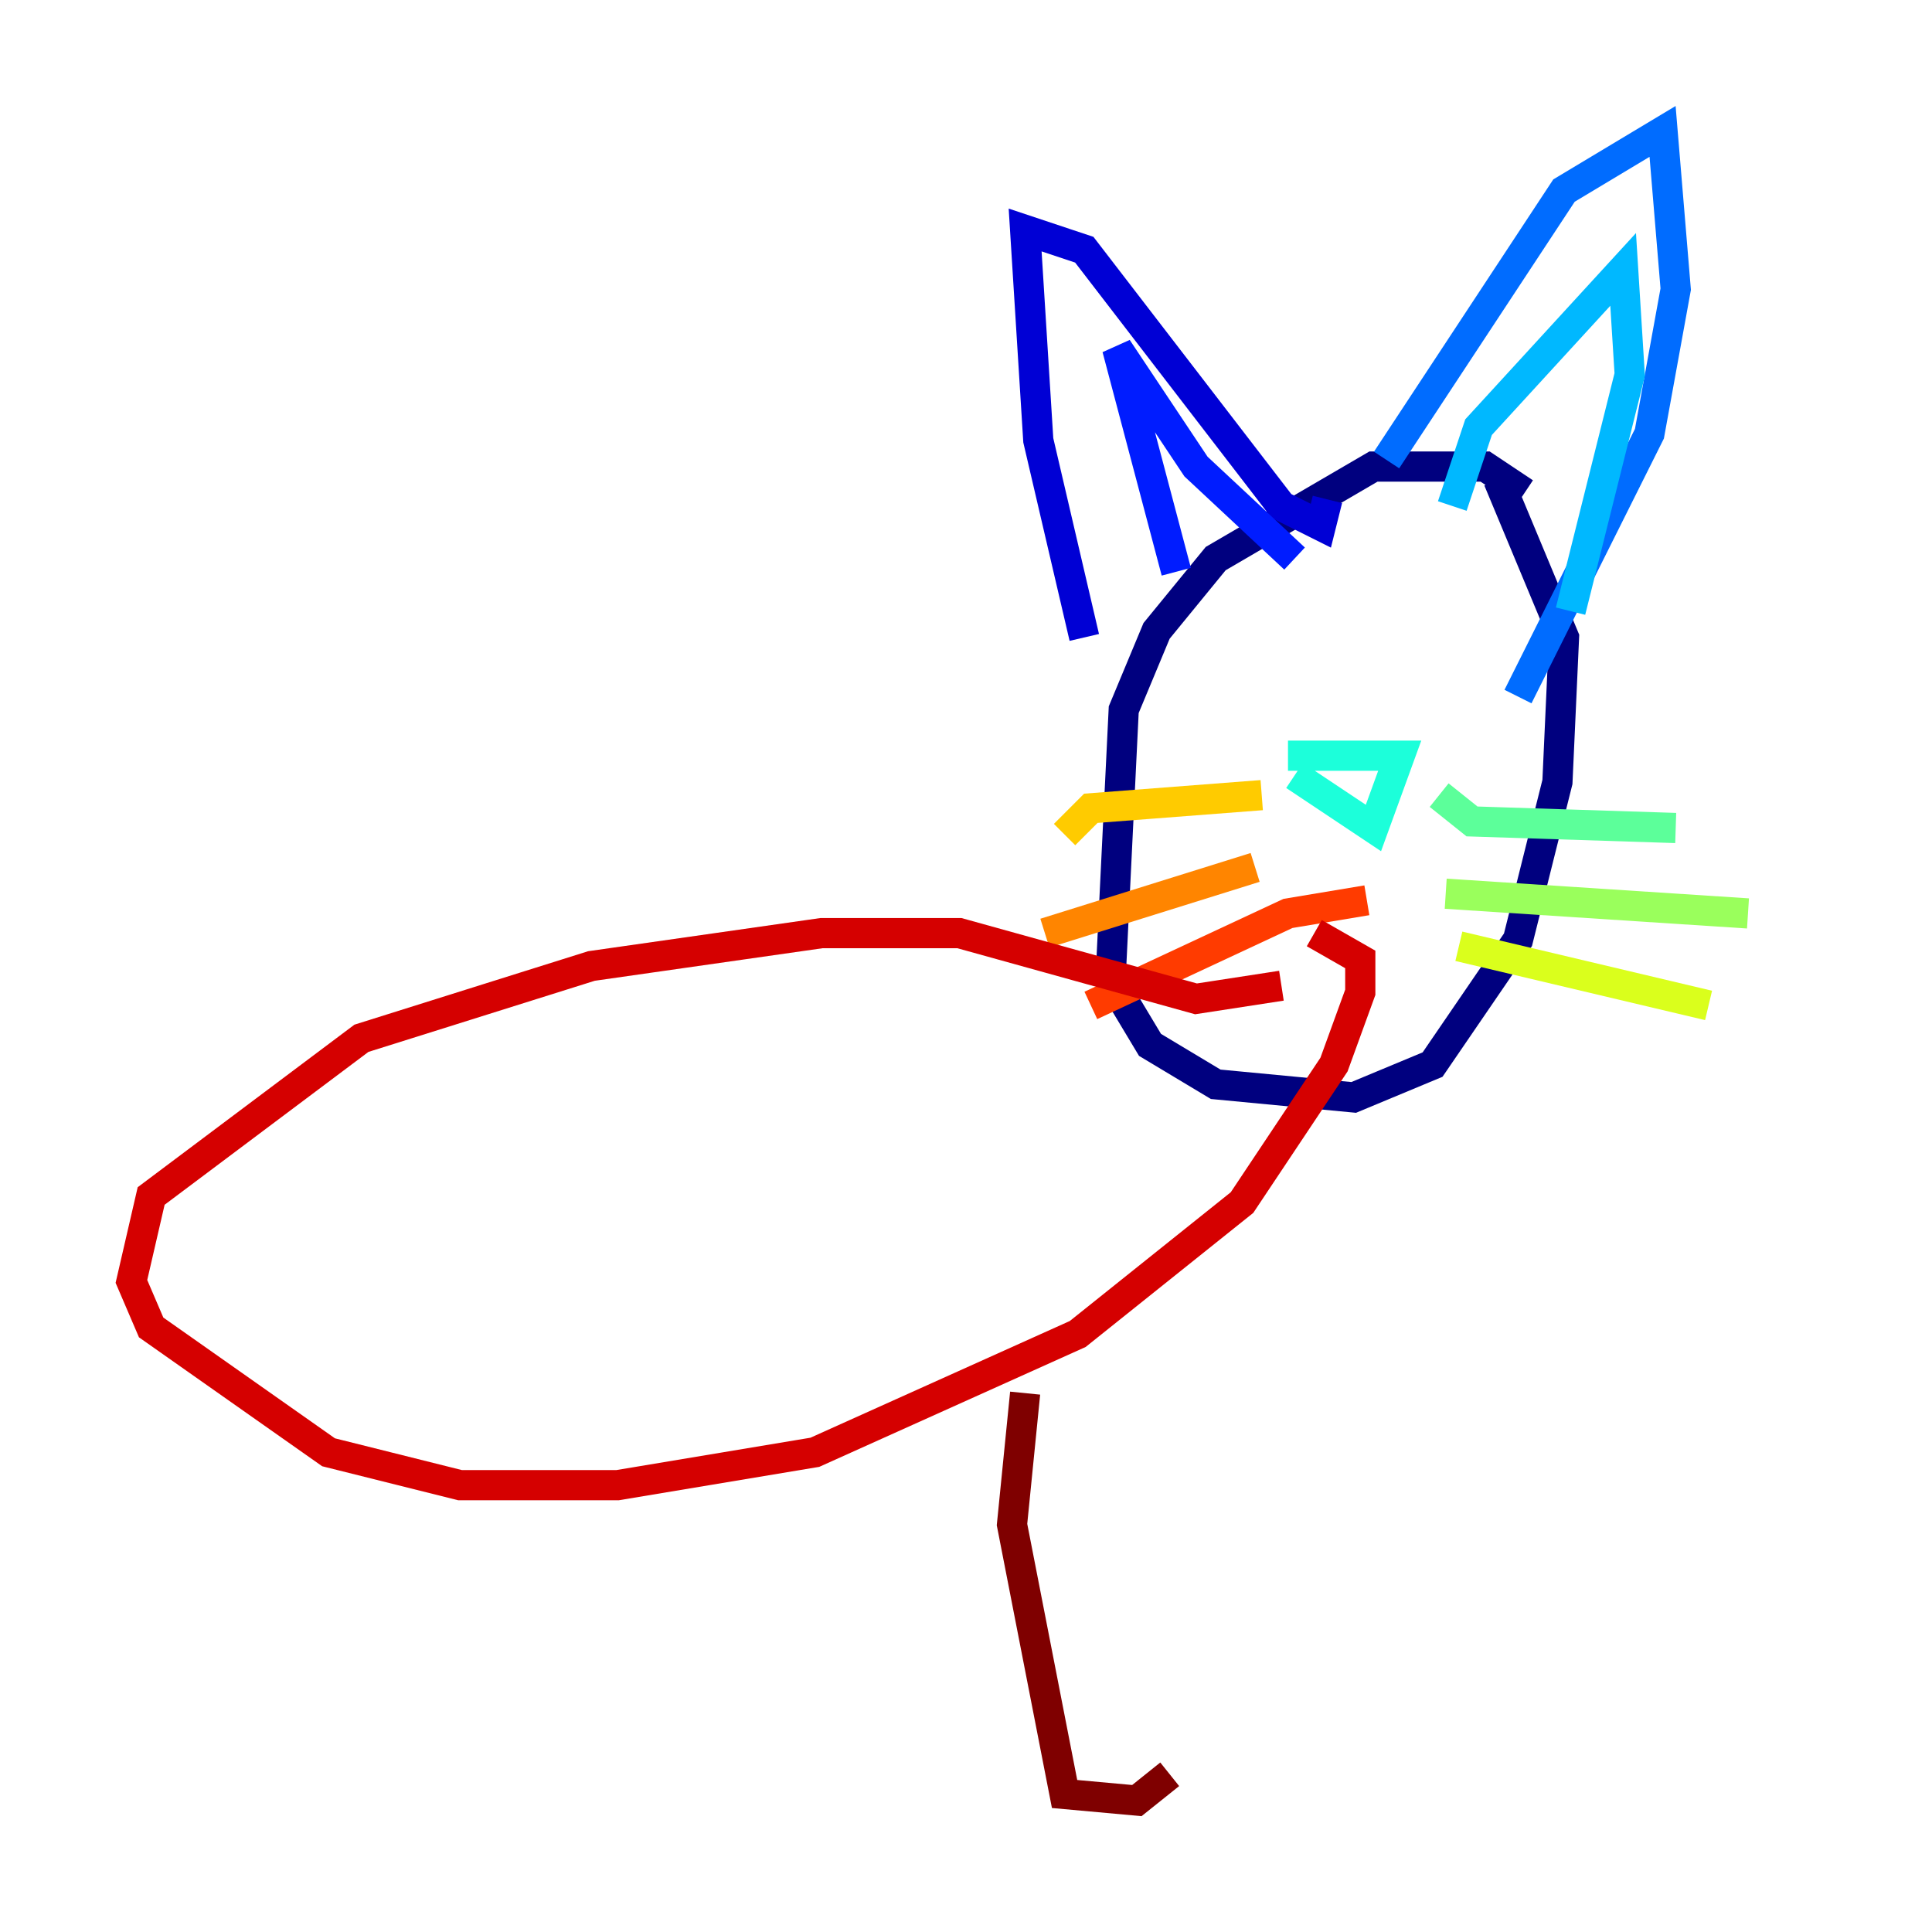 <?xml version="1.0" encoding="utf-8" ?>
<svg baseProfile="tiny" height="128" version="1.2" viewBox="0,0,128,128" width="128" xmlns="http://www.w3.org/2000/svg" xmlns:ev="http://www.w3.org/2001/xml-events" xmlns:xlink="http://www.w3.org/1999/xlink"><defs /><polyline fill="none" points="101.007,32.653 98.395,30.912 90.993,30.912 80.544,37.007 76.626,41.796 74.449,47.02 73.578,64.871 76.191,69.225 80.544,71.837 89.687,72.707 94.912,70.531 100.571,62.258 103.184,51.809 103.619,42.231 99.265,31.782" stroke="#00007f" stroke-width="2" /><polyline fill="none" points="71.837,42.231 68.789,29.17 67.918,15.238 71.837,16.544 84.898,33.524 87.51,34.83 87.946,33.088" stroke="#0000d5" stroke-width="2" /><polyline fill="none" points="77.932,37.878 74.014,23.075 79.238,30.912 85.769,37.007" stroke="#001cff" stroke-width="2" /><polyline fill="none" points="91.864,30.476 103.619,12.626 110.15,8.707 111.02,19.157 109.279,28.735 100.571,46.15" stroke="#006cff" stroke-width="2" /><polyline fill="none" points="96.218,33.524 97.959,28.299 107.537,17.85 107.973,24.816 104.054,40.49" stroke="#00b8ff" stroke-width="2" /><polyline fill="none" points="85.333,50.068 92.735,50.068 90.993,54.857 85.769,51.374" stroke="#1cffda" stroke-width="2" /><polyline fill="none" points="95.347,52.68 97.524,54.422 111.02,54.857" stroke="#5cff9a" stroke-width="2" /><polyline fill="none" points="95.782,59.211 115.809,60.517" stroke="#9aff5c" stroke-width="2" /><polyline fill="none" points="96.653,62.694 113.197,66.612" stroke="#daff1c" stroke-width="2" /><polyline fill="none" points="83.592,52.68 72.272,53.551 70.531,55.292" stroke="#ffcb00" stroke-width="2" /><polyline fill="none" points="83.156,57.469 69.225,61.823" stroke="#ff8500" stroke-width="2" /><polyline fill="none" points="90.558,59.646 85.333,60.517 72.272,66.612" stroke="#ff3b00" stroke-width="2" /><polyline fill="none" points="84.898,65.306 79.238,66.177 63.565,61.823 54.422,61.823 39.184,64.0 23.946,68.789 10.014,79.238 8.707,84.898 10.014,87.946 21.769,96.218 30.476,98.395 40.925,98.395 53.986,96.218 71.401,88.381 82.286,79.674 88.381,70.531 90.122,65.742 90.122,63.565 87.075,61.823" stroke="#d50000" stroke-width="2" /><polyline fill="none" points="67.918,92.299 67.048,101.007 70.531,118.857 75.32,119.293 77.497,117.551" stroke="#7f0000" stroke-width="2" /></svg>